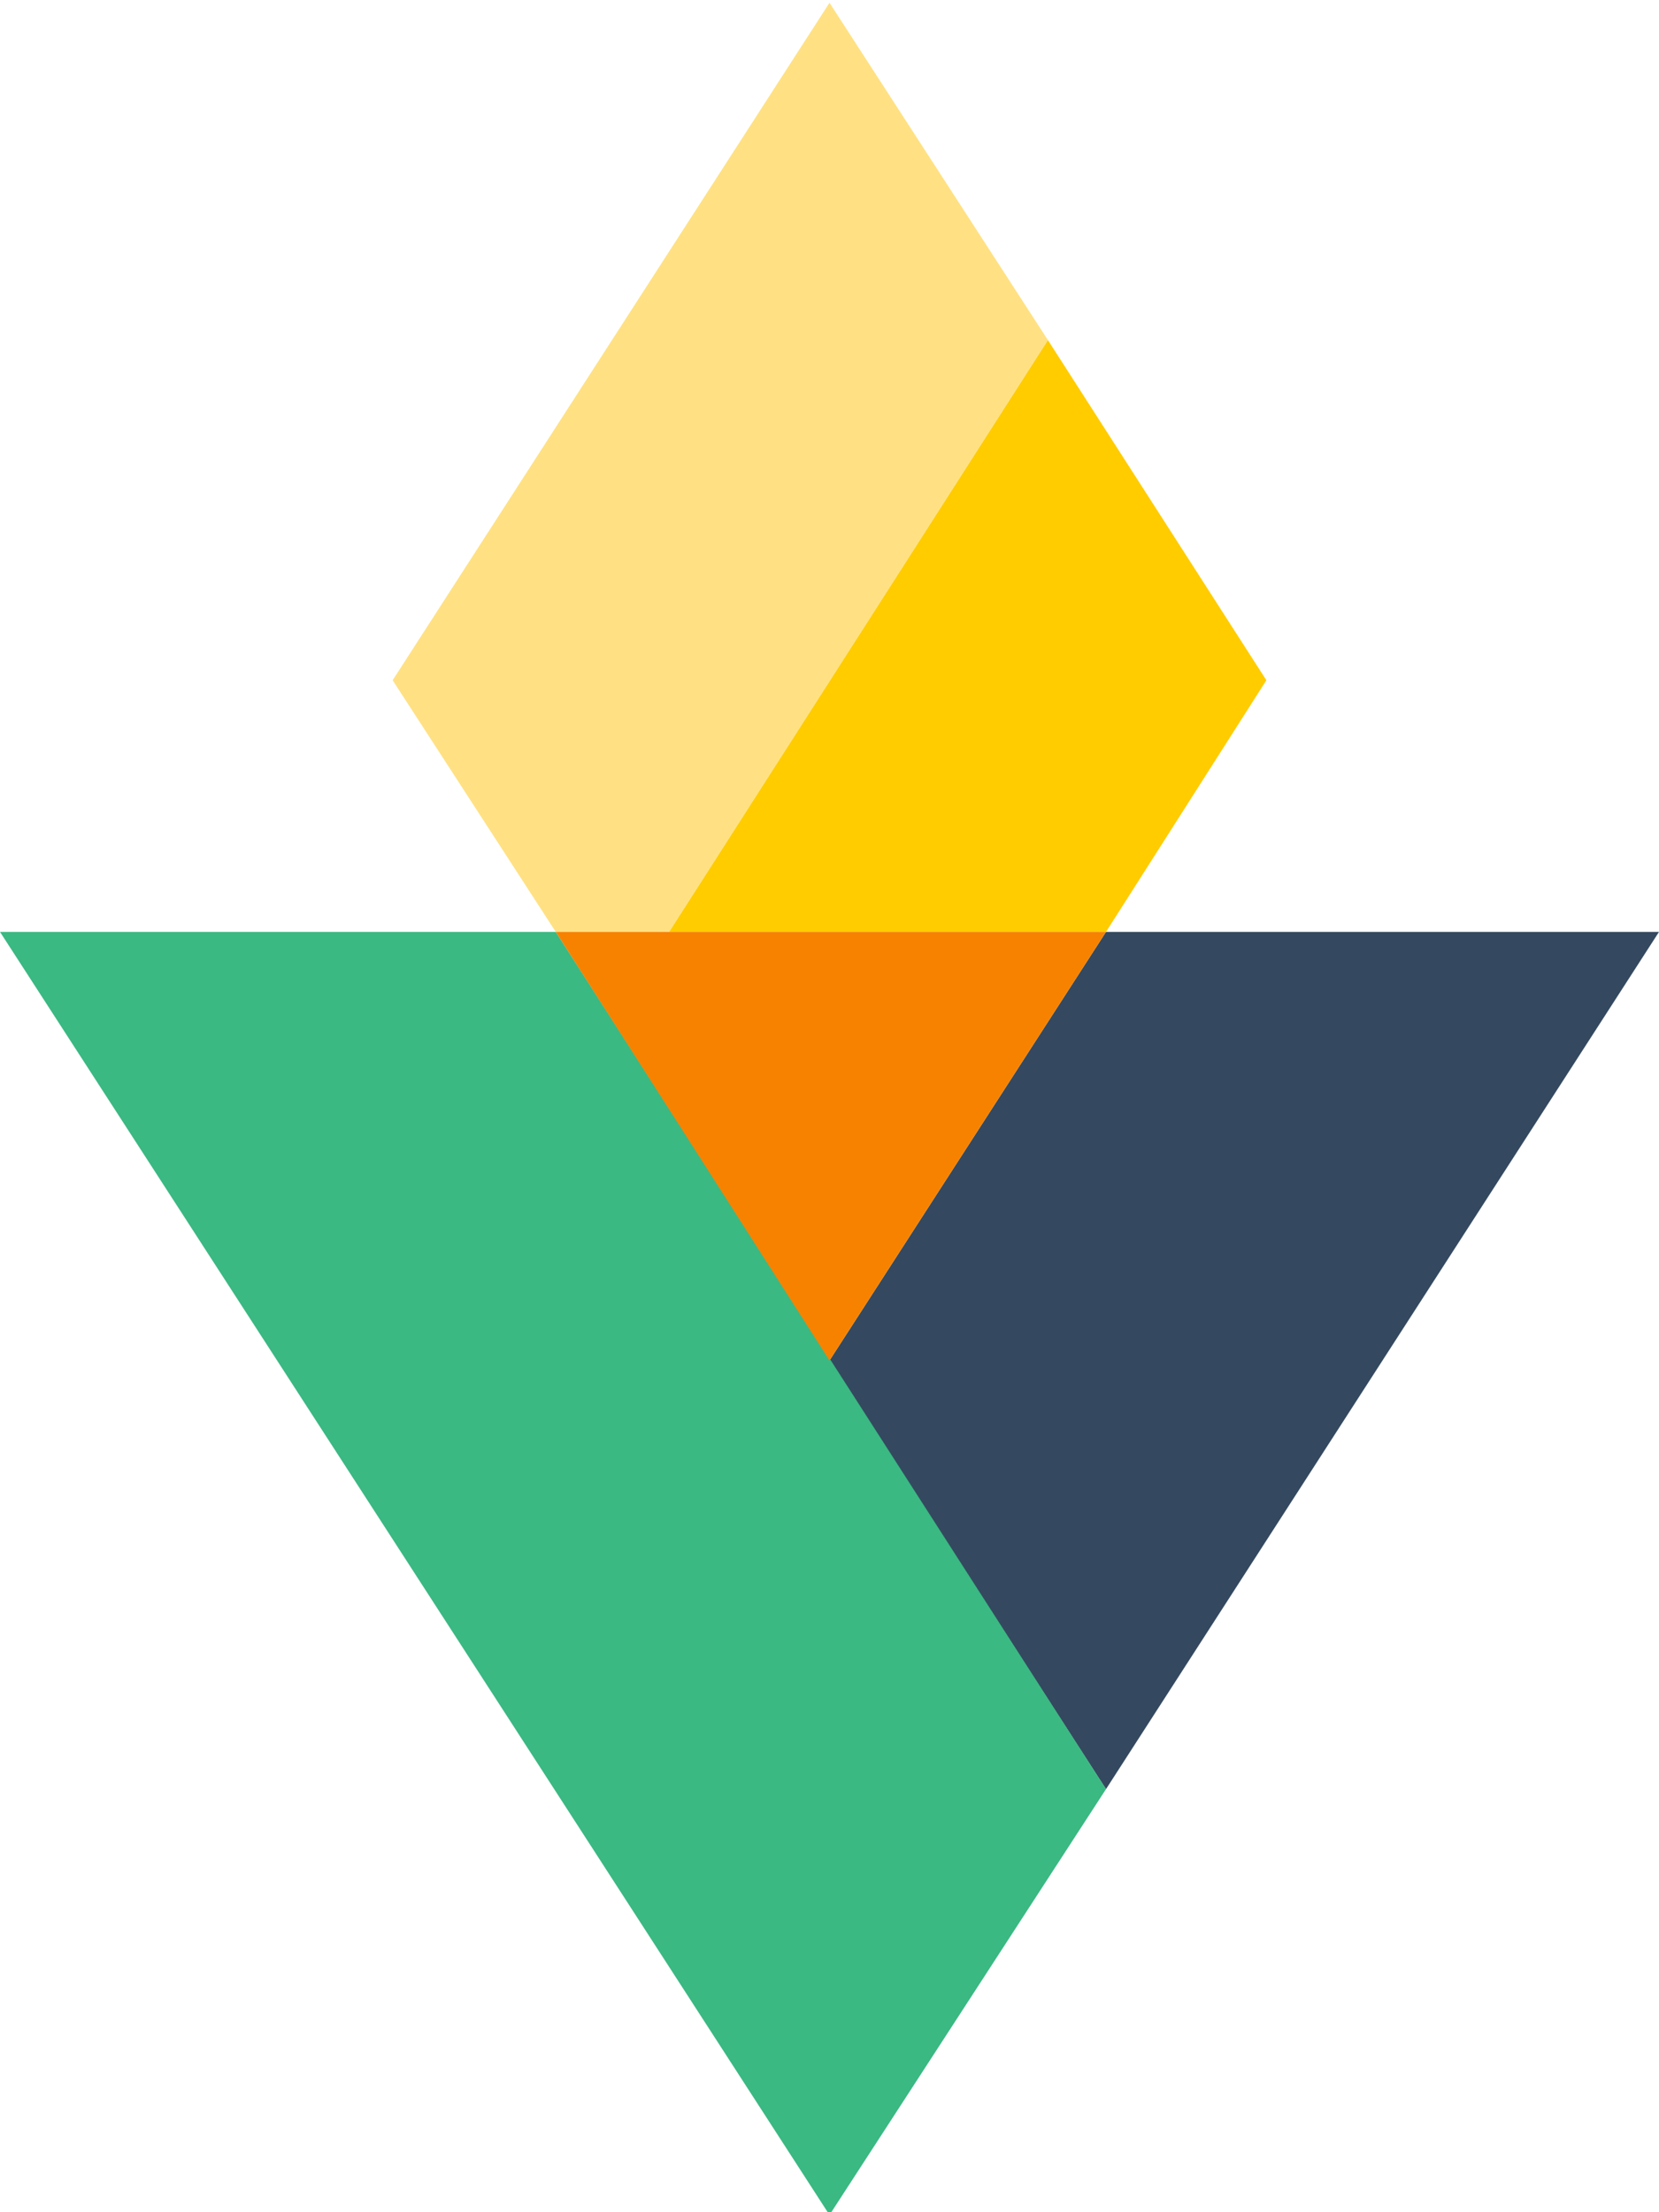 <svg xmlns="http://www.w3.org/2000/svg" viewBox="0 0 60 80"><title>Vuefire Logo</title><polygon fill="#34495F" points="40 33.7 30 49.2 30 49.2 40 64.7 60 33.7 "/><polygon fill="#3AB982" points="20.1 33.7 0 33.7 30 80.1 40 64.7 "/><polygon fill="#FFE183" points="37.9 12.3 30 0.1 14.2 24.6 20.1 33.7 24.2 33.7 "/><polygon fill="#FFCC00" points="40 33.7 45.8 24.6 45.8 24.6 45.8 24.6 37.9 12.3 24.2 33.7 "/><polygon fill="#F78200" points="20.1 33.7 30 49.2 40 33.7 "/></svg>
